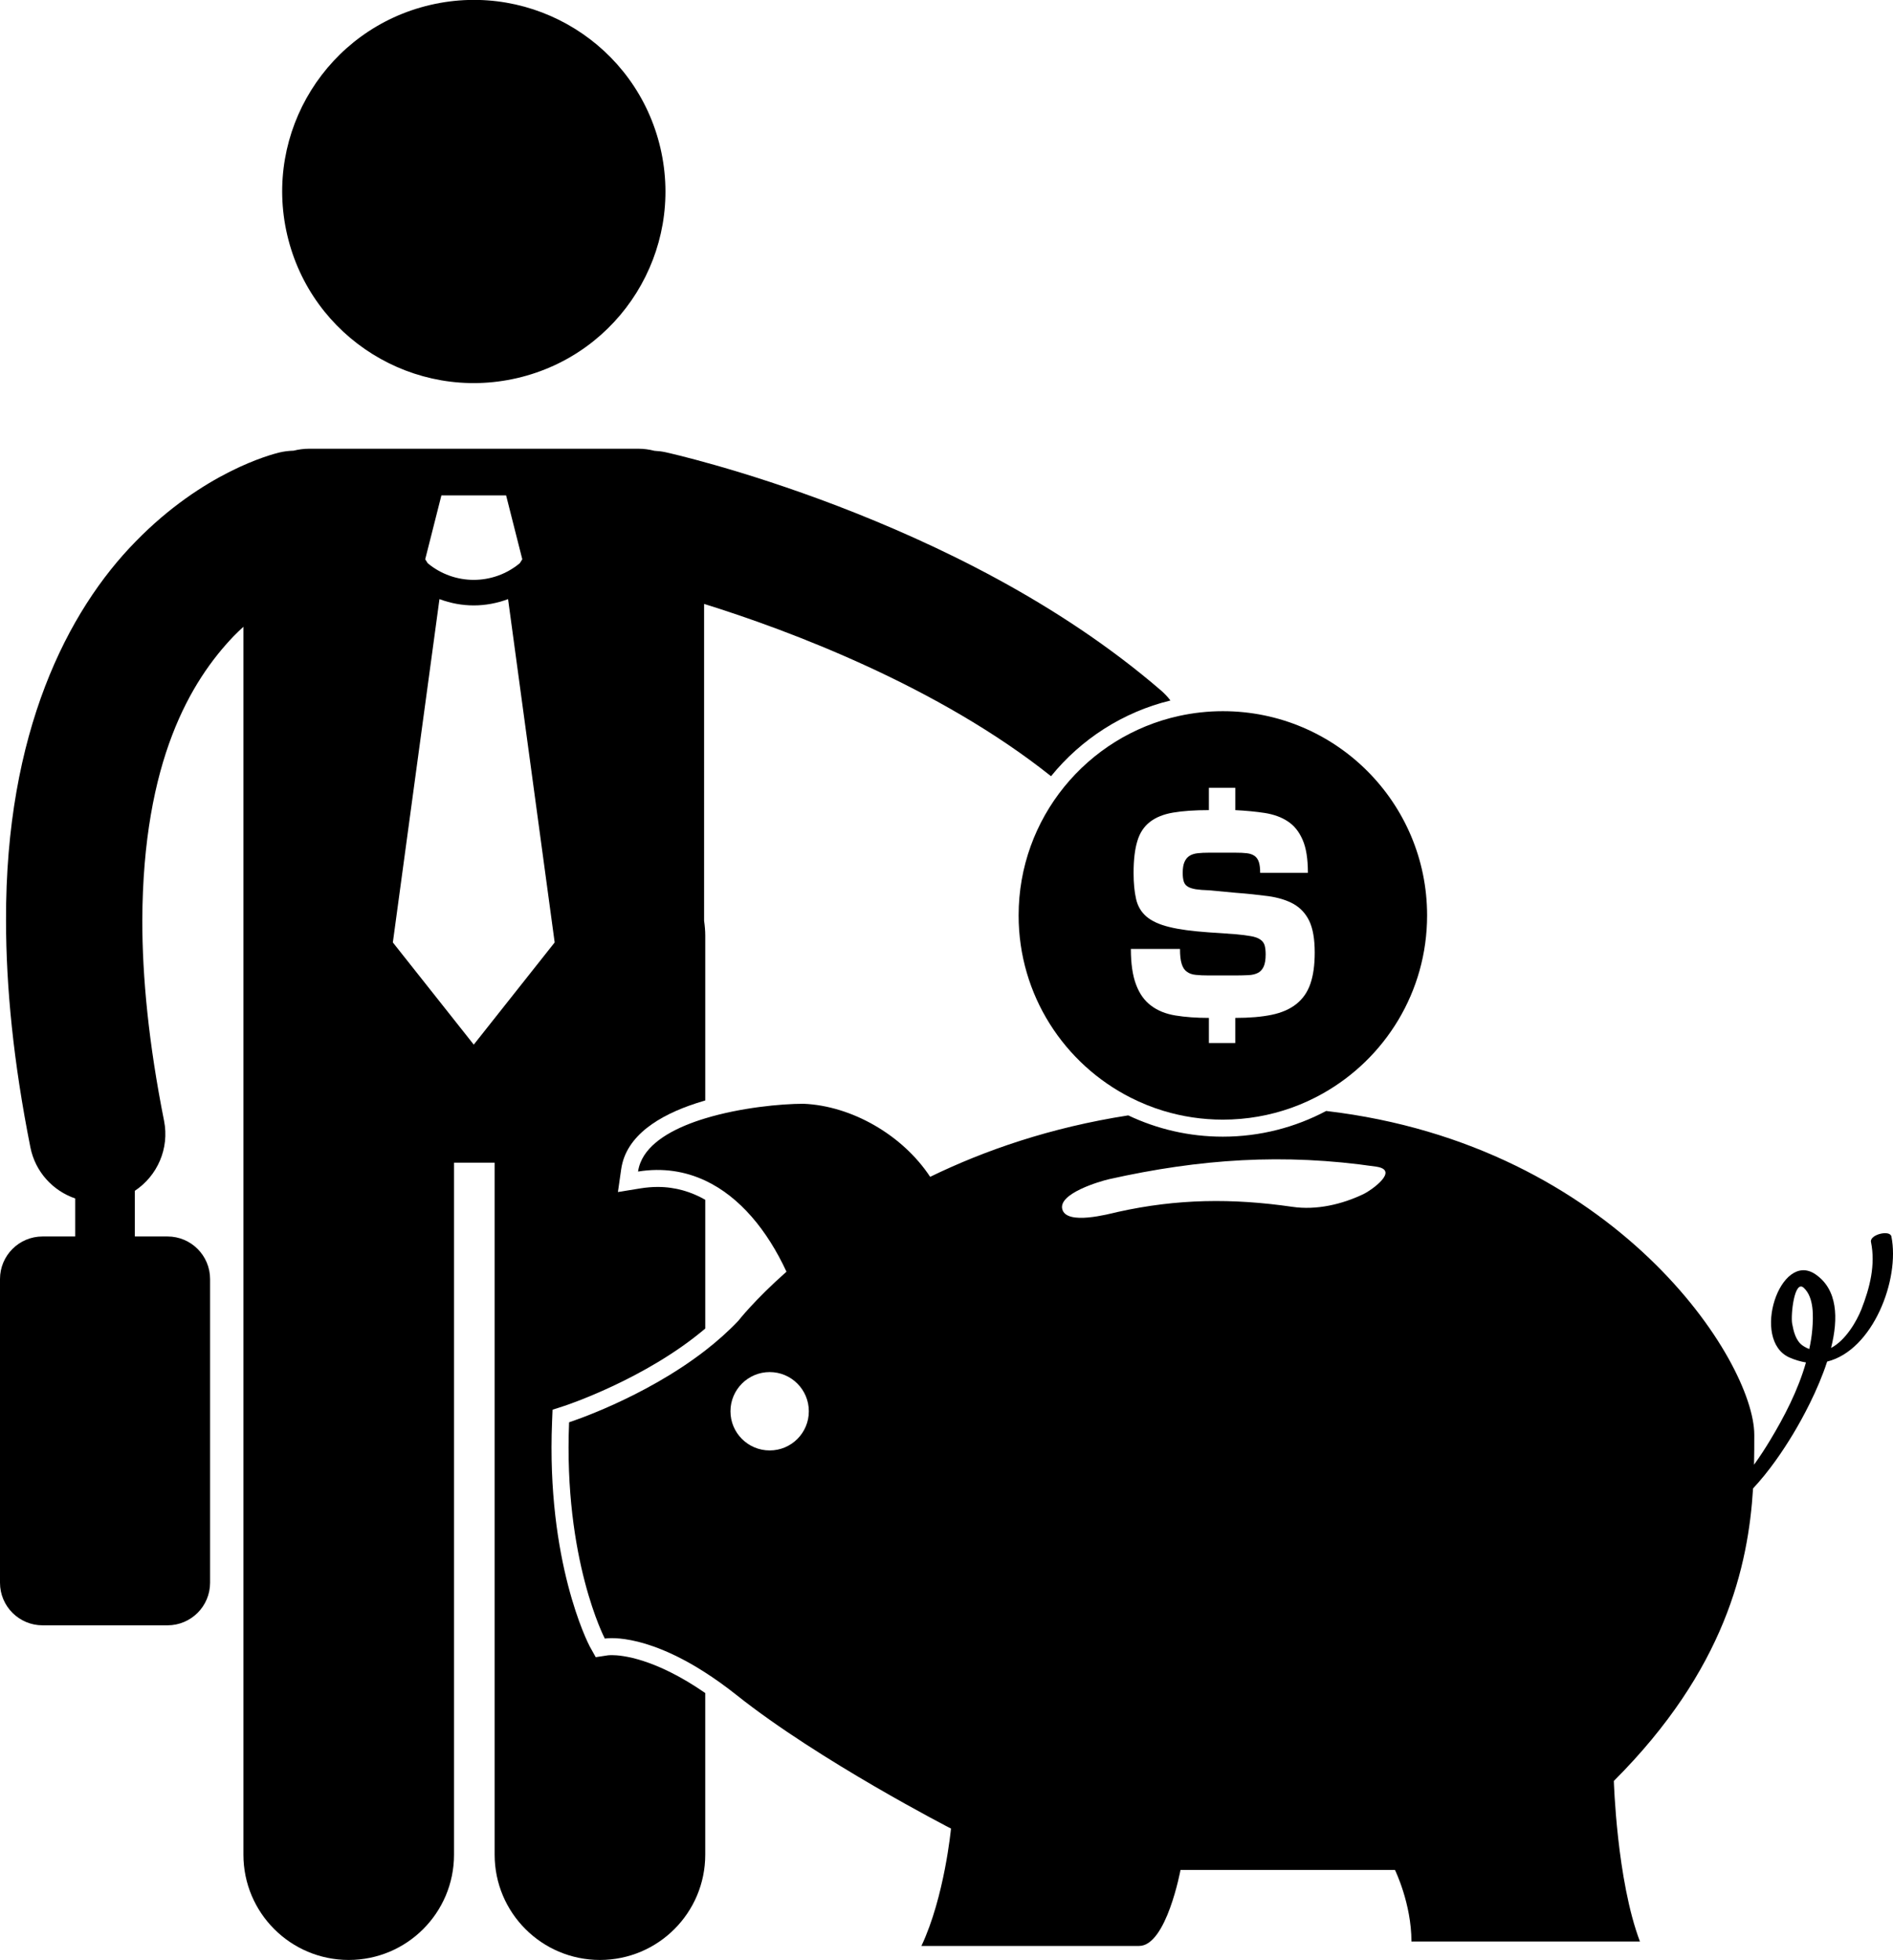 <svg xmlns="http://www.w3.org/2000/svg" xmlns:xlink="http://www.w3.org/1999/xlink" version="1.1" x="0px" y="0px" viewBox="0 0 222.275 230.183" style="enable-background:new 0 0 222.275 230.183;" xml:space="preserve"><g><path d="M71.358,194.41l-1.408,0.214l-0.701-1.256c-0.211-0.397-5.103-9.943-4.425-26.415l0.056-1.393l1.328-0.429   c0.107-0.033,9.557-3.132,16.603-9.102v-15.123c-1.617-0.922-3.471-1.508-5.587-1.508c-0.648,0-1.315,0.057-1.987,0.163   l-2.681,0.435l0.384-2.69c0.037-0.26,0.091-0.513,0.156-0.76c0.982-3.705,5.066-5.946,9.555-7.256   c0.054-0.016,0.106-0.032,0.16-0.048v-19.362c0-0.593-0.056-1.171-0.137-1.742V70.925c10.016,3.116,27.496,9.683,40.737,20.236   c3.525-4.344,8.421-7.527,14.022-8.894c-0.326-0.426-0.7-0.826-1.123-1.19c-12.114-10.433-26.509-17.251-37.942-21.646   c-11.437-4.375-19.94-6.256-20.21-6.317c-0.439-0.097-0.875-0.146-1.309-0.169c-0.61-0.155-1.246-0.246-1.904-0.246H36.311   c-0.638,0-1.255,0.086-1.848,0.231c-0.556,0.014-1.117,0.082-1.68,0.217c-0.932,0.232-8.887,2.278-16.843,10.438   C7.954,71.714,0.635,85.972,0.708,108.109c0,7.819,0.871,16.645,2.86,26.637c0.577,2.898,2.655,5.112,5.265,6.006v4.463H5   c-2.762,0-5,2.238-5,5v35.667c0,2.762,2.238,5,5,5h14.667c2.762,0,5-2.238,5-5v-35.667c0-2.762-2.238-5-5-5h-3.834v-5.364   c2.625-1.74,4.082-4.948,3.429-8.229c-1.813-9.1-2.555-16.885-2.553-23.513c0.071-18.817,5.725-28.15,10.708-33.376   c0.391-0.402,0.779-0.771,1.165-1.125v36.272v18.94v89c0,6.828,5.537,12.363,12.365,12.363c6.826,0,12.363-5.535,12.363-12.363   v-81.273h4.771v81.273c0,6.828,5.537,12.363,12.365,12.363c6.826,0,12.363-5.535,12.363-12.363v-18.987   c-5.921-4.09-9.813-4.449-10.959-4.449C71.585,194.383,71.417,194.402,71.358,194.41z M51.828,58.184h3.8h3.8l1.9,7.5l-0.29,0.458   c-1.566,1.305-3.484,1.958-5.412,1.96c-1.926-0.002-3.84-0.653-5.404-1.954l-0.294-0.464L51.828,58.184z M55.628,122.684   l-2.317-2.928l-7.183-9.072l1.519-11.186l3.954-29.136c1.297,0.486,2.661,0.74,4.025,0.739c0.003,0,0.009,0,0.009,0   c1.363,0,2.725-0.254,4.021-0.74l3.965,29.213l1.508,11.109l-7.046,8.9L55.628,122.684z"></path><ellipse transform="matrix(0.974 -0.227 0.227 0.974 -3.653 13.202)" cx="55.627" cy="22.5" rx="22.495" ry="22.495"></ellipse><path d="M219.689,145.859c0.553,2.713-0.138,5.383-1.124,7.91c-0.553,1.395-1.851,3.652-3.562,4.536   c0.877-3.493,0.771-6.87-1.838-8.65c-4.127-2.815-7.62,7.719-3.064,9.768c0.676,0.297,1.325,0.484,1.954,0.588   c-0.919,3.237-2.533,6.363-4.212,9.139c-0.51,0.85-1.152,1.851-1.885,2.872c0.029-1.235,0.029-2.409,0.029-3.507   c0-8.672-16.232-34.05-50.269-38.039c-3.625,1.923-7.754,3.018-12.136,3.018c-3.972,0-7.736-0.899-11.105-2.5   c-9.145,1.421-16.89,4.117-23.259,7.217c-3.257-4.941-9.241-8.344-14.86-8.58c-2.686,0-7.419,0.456-11.549,1.712   c-0.215,0.066-0.429,0.132-0.64,0.201c-3.259,1.076-6.035,2.68-6.964,4.991c-0.136,0.337-0.234,0.688-0.287,1.056   c2.907-0.47,5.541-0.036,7.891,1.064c4.079,1.912,7.293,5.853,9.539,10.697c-3.775,3.342-5.646,5.757-5.646,5.757   c-1.197,1.267-2.518,2.433-3.892,3.499c-7.247,5.619-15.988,8.429-15.988,8.429c-0.663,16.126,4.197,25.404,4.197,25.404   s4.318-0.819,11.791,3.988c1.152,0.741,2.374,1.605,3.672,2.639c9.721,7.738,25.183,15.685,25.183,15.685   s-0.753,8.014-3.473,13.784c3.106,0,22.821,0,25.563,0c3.209,0,4.86-8.925,4.86-8.925h25.181c0,0,1.935,3.936,1.935,8.407   c2.082,0,22.771,0,26.831,0c-2.727-7.192-3.065-18.859-3.065-18.859c13.074-13.074,15.78-25.202,16.347-34.355   c1.905-2.043,3.493-4.391,4.694-6.385c1.11-1.843,2.904-5.13,4.004-8.512c5.377-1.327,8.567-9.658,7.544-14.691   C221.913,144.396,219.518,144.995,219.689,145.859z M90.375,170.344c-2.54,0-4.604-2.058-4.604-4.598   c0-2.54,2.063-4.605,4.604-4.605c2.541,0,4.598,2.065,4.598,4.605C94.973,168.287,92.916,170.344,90.375,170.344z M160.138,140.218   c-2.554,1.23-5.571,1.934-8.401,1.513c-7.045-1.019-13.514-0.948-20.48,0.6c-1.063,0.242-6.007,1.602-6.523-0.311   c-0.497-1.857,4.438-3.292,5.494-3.534c10.658-2.382,20.531-3.059,31.361-1.471C164.424,137.423,160.953,139.832,160.138,140.218z    M212.801,156.109c-0.062,0.78-0.193,1.561-0.358,2.334c-0.256-0.104-0.511-0.235-0.781-0.42c-0.813-0.575-1.056-1.658-1.227-2.562   c-0.186-1.002,0.255-5.241,1.366-4.212C213.021,152.382,212.918,154.639,212.801,156.109z"></path><path d="M143.585,131.494c2.823,0,5.53-0.491,8.046-1.387c1.285-0.458,2.518-1.023,3.691-1.683   c7.308-4.109,12.247-11.932,12.247-20.916c0-13.246-10.738-23.985-23.984-23.985c-1.757,0-3.468,0.194-5.117,0.553   c-5.417,1.179-10.15,4.186-13.521,8.346c-3.339,4.121-5.342,9.369-5.342,15.087c0,9.362,5.362,17.463,13.18,21.414   c1.217,0.615,2.49,1.133,3.815,1.535C138.811,131.13,141.155,131.494,143.585,131.494z M141.95,92.522h3.1v2.623   c1.266,0.063,2.424,0.176,3.464,0.333c1.045,0.168,1.947,0.488,2.692,0.983c0.751,0.488,1.327,1.207,1.741,2.159   c0.425,0.953,0.626,2.255,0.626,3.89h-5.605c0-0.532-0.051-0.958-0.156-1.277c-0.107-0.32-0.282-0.563-0.515-0.721   c-0.238-0.162-0.532-0.263-0.895-0.306c-0.363-0.044-0.809-0.063-1.354-0.063h-3.1c-0.495,0-0.927,0.019-1.315,0.063   c-0.381,0.043-0.707,0.144-0.958,0.306c-0.258,0.157-0.451,0.4-0.595,0.721c-0.138,0.319-0.206,0.745-0.206,1.277   c0,0.433,0.043,0.771,0.125,1.022c0.081,0.262,0.242,0.457,0.463,0.594c0.232,0.145,0.539,0.238,0.934,0.309   c0.394,0.061,0.907,0.105,1.553,0.124l3.1,0.289c1.44,0.105,2.732,0.25,3.884,0.4c1.145,0.162,2.135,0.463,2.942,0.907   c0.814,0.464,1.434,1.121,1.86,2.004c0.425,0.896,0.639,2.129,0.639,3.708c0,1.471-0.17,2.699-0.514,3.683   c-0.338,0.982-0.89,1.766-1.647,2.367c-0.757,0.601-1.721,1.021-2.894,1.265c-1.183,0.244-2.598,0.364-4.271,0.364v2.948h-3.1   v-2.948c-1.473,0-2.781-0.096-3.927-0.284c-1.141-0.186-2.091-0.569-2.862-1.158c-0.77-0.569-1.359-1.389-1.76-2.461   c-0.406-1.063-0.613-2.467-0.613-4.196h5.769c0,0.745,0.062,1.329,0.193,1.735c0.126,0.427,0.325,0.739,0.607,0.934   c0.275,0.213,0.62,0.333,1.058,0.376c0.414,0.044,0.94,0.068,1.535,0.068h3.1c0.583,0,1.096-0.019,1.548-0.037   c0.444-0.02,0.813-0.112,1.12-0.27c0.301-0.156,0.514-0.414,0.67-0.745c0.145-0.326,0.227-0.801,0.227-1.416   c0-0.45-0.045-0.807-0.125-1.088c-0.095-0.284-0.265-0.508-0.521-0.671c-0.251-0.176-0.62-0.308-1.083-0.388   c-0.471-0.088-1.084-0.163-1.836-0.232l-3.1-0.213c-1.941-0.139-3.495-0.338-4.659-0.633c-1.165-0.282-2.055-0.695-2.681-1.227   c-0.613-0.532-1.02-1.216-1.209-2.055c-0.193-0.833-0.294-1.86-0.294-3.075c0-1.535,0.151-2.786,0.439-3.726   c0.281-0.959,0.775-1.704,1.472-2.248c0.689-0.539,1.602-0.915,2.735-1.103c1.134-0.193,2.53-0.289,4.196-0.289V92.522z"></path></g></svg>